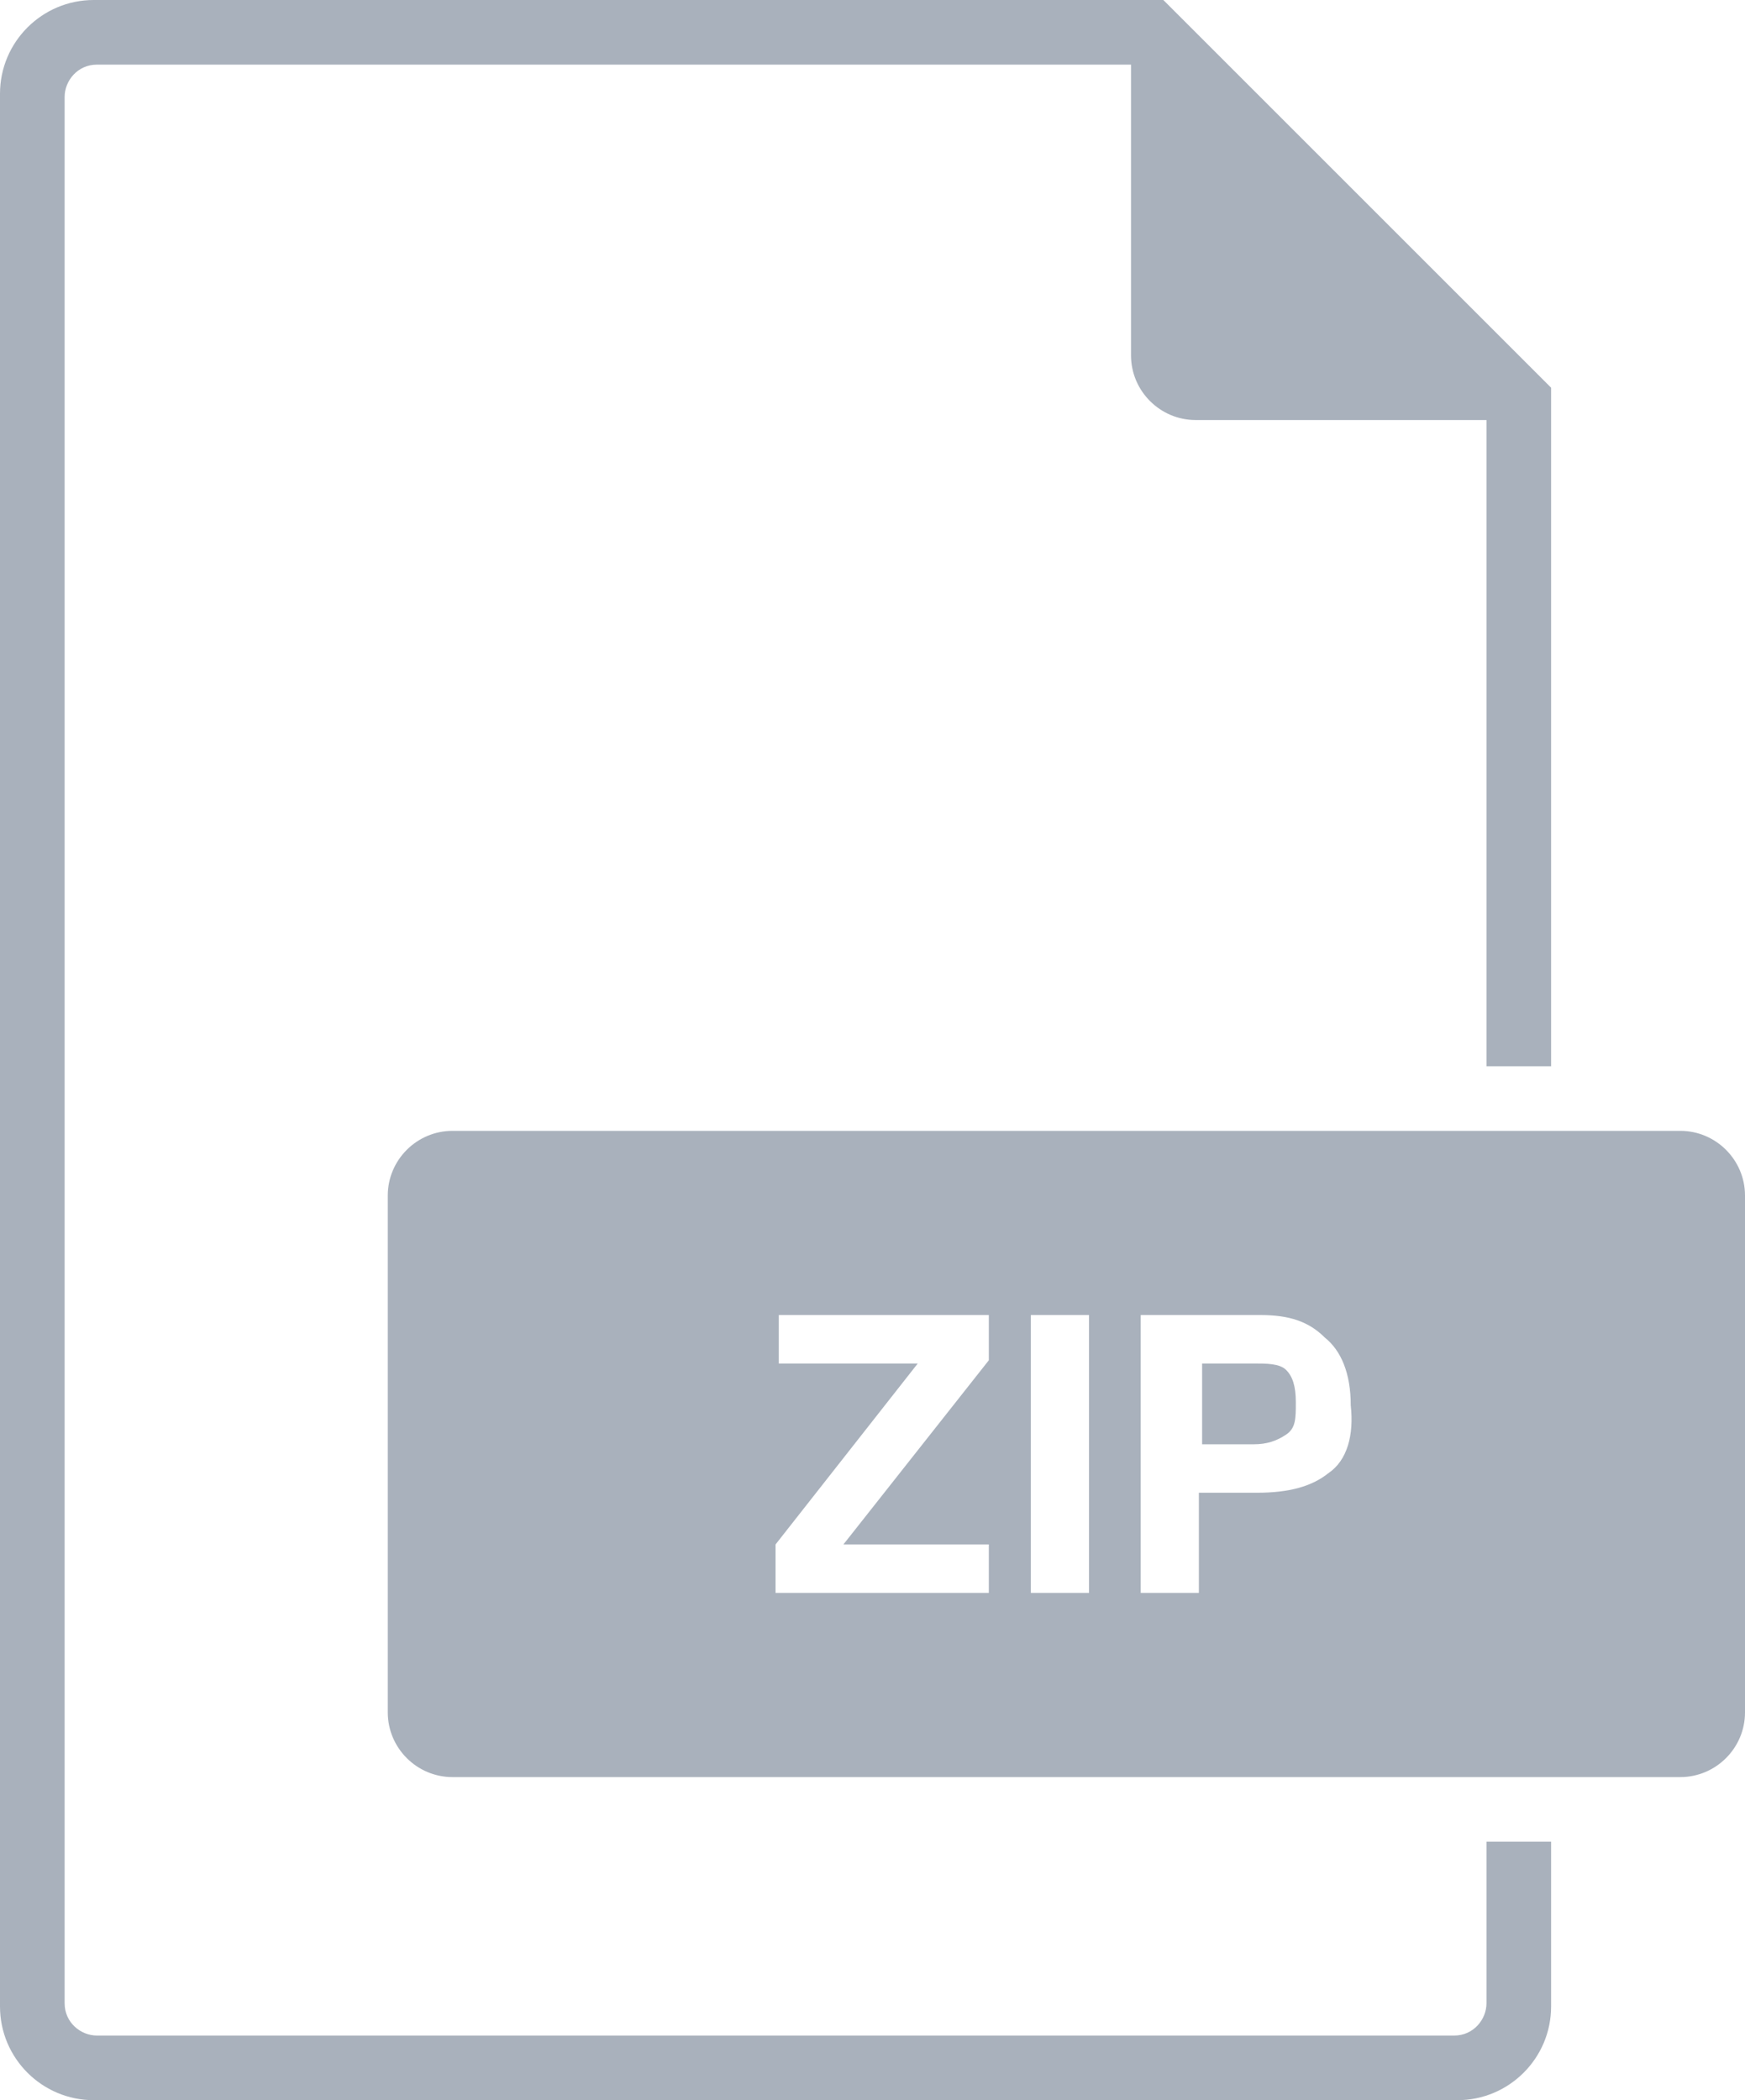 <!-- Generator: Adobe Illustrator 21.0.2, SVG Export Plug-In  -->
<svg version="1.1"
   xmlns="http://www.w3.org/2000/svg" xmlns:xlink="http://www.w3.org/1999/xlink" xmlns:a="http://ns.adobe.com/AdobeSVGViewerExtensions/3.0/"
   x="0px" y="0px" width="54px" height="65px" viewBox="0 0 54 65" style="enable-background:new 0 0 54 65;" xml:space="preserve">
<style type="text/css">
  .st0{fill:#A9B1BC;}
</style>
<defs>
</defs>
<path class="st0" d="M36,0H2.9C1.3,0,0,1.3,0,2.9v59.2C0,63.7,1.3,65,2.9,65h42.2c1.6,0,2.9-1.3,2.9-2.9V57h-2v5c0,0.5-0.4,1-1,1H3
  c-0.5,0-1-0.4-1-1V3c0-0.5,0.4-1,1-1h32v9c0,1.1,0.9,2,2,2h9v20h2V12L36,0z"/>
<g>
  <path class="st0" d="M38.8,42.2h-1.6v2.5h1.6c0.4,0,0.7-0.1,1-0.3s0.3-0.5,0.3-1s-0.1-0.8-0.3-1S39.2,42.2,38.8,42.2z"/>
  <path class="st0" d="M52,35H14c-1.1,0-2,0.9-2,2v16c0,1.1,0.9,2,2,2h38c1.1,0,2-0.9,2-2V37C54,35.9,53.1,35,52,35z M30.7,49.3h-6.7
    v-1.5l4.4-5.6h-4.3v-1.5h6.5v1.4l-4.5,5.7h4.5V49.3z M33.7,49.3h-1.8v-8.6h1.8V49.3z M41.1,45.6c-0.5,0.4-1.2,0.6-2.2,0.6h-1.8v3.1
    h-1.8v-8.6h3.7c0.9,0,1.5,0.2,2,0.7c0.5,0.4,0.8,1.1,0.8,2.1C41.9,44.4,41.7,45.2,41.1,45.6z"/>
</g>
</svg>
